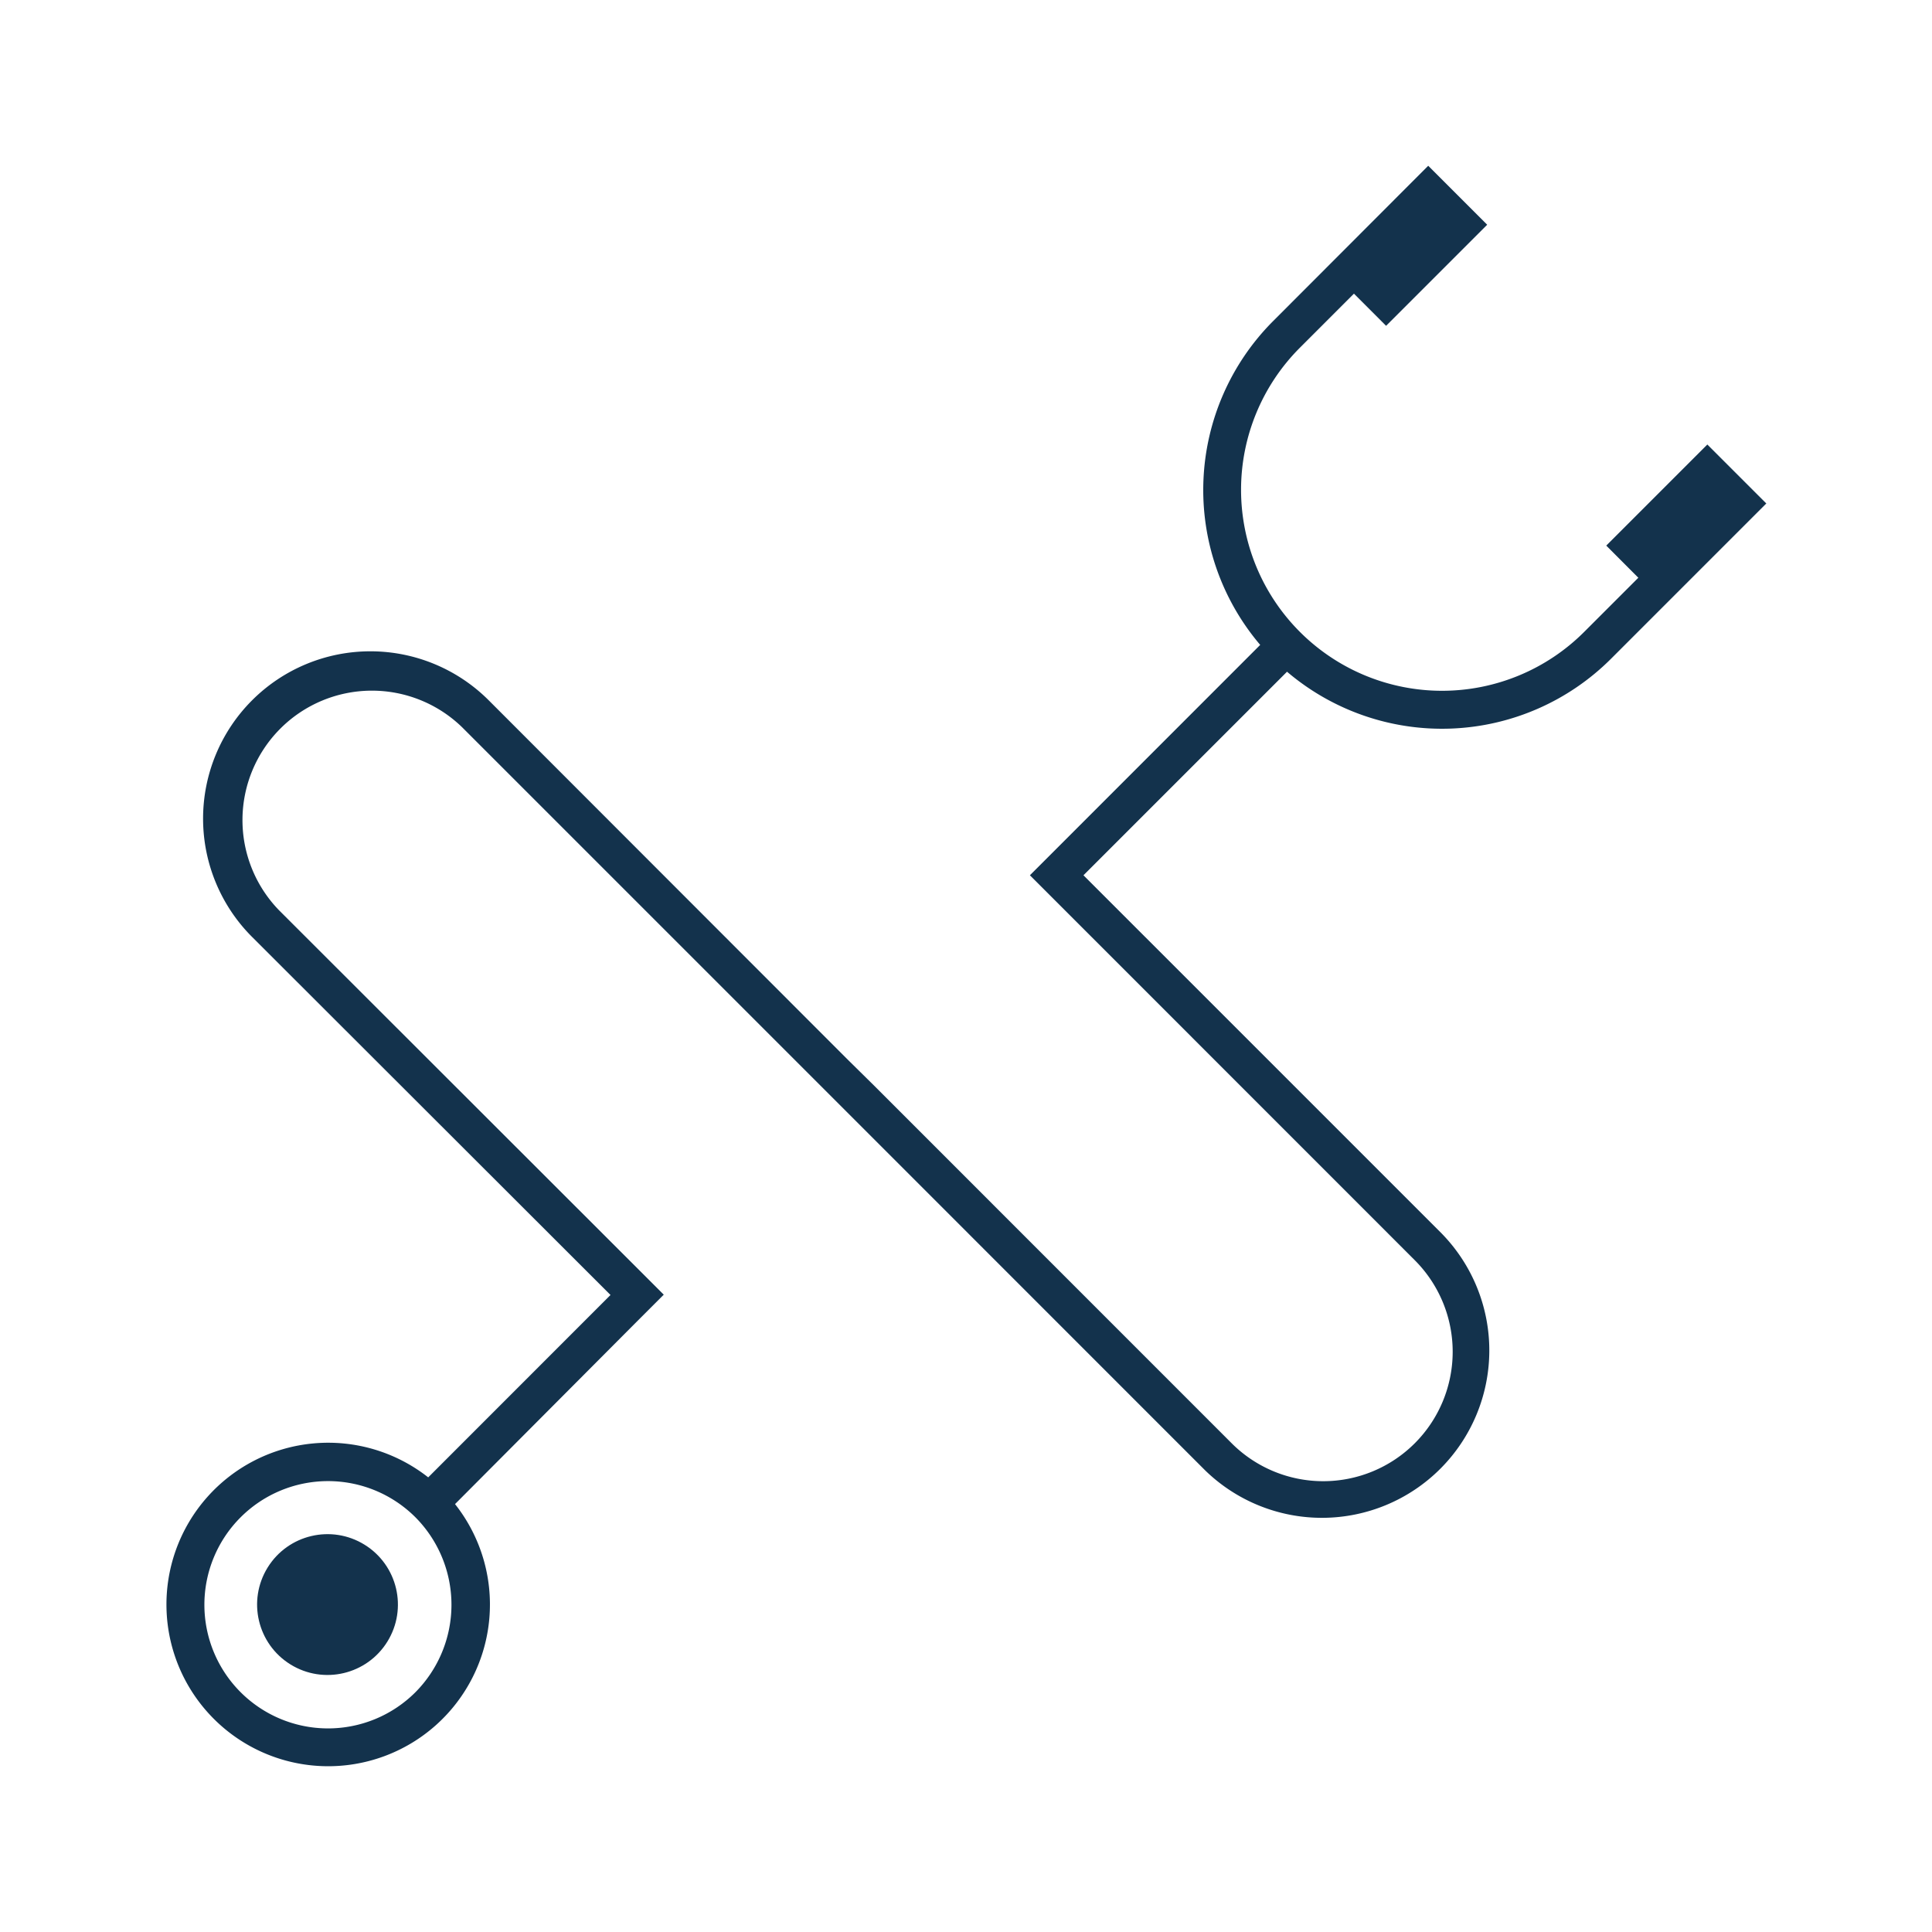 <svg id="Calque_1" data-name="Calque 1" xmlns="http://www.w3.org/2000/svg" viewBox="0 0 250 250"><defs><style>.cls-1{fill:#13324c;}</style></defs><path class="cls-1" d="M186.54,159.6,140.2,113.26l26.34-26.34a30.94,30.94,0,0,0,41.9-1.65l20.12-20.12-3.47-3.47h0l-4.16-4.16L207.85,70.6,212,74.76l-7,7A26,26,0,1,1,168.2,45l7-7,4.16,4.16,13.08-13.08-4.16-4.16h0l-3.47-3.47L164.73,41.56a30.94,30.94,0,0,0-1.66,41.89l-26.33,26.34-3.47,3.47,3.47,3.47,46.33,46.34a16.75,16.75,0,0,1-23.69,23.69l-46.33-46.34L109.58,137,63.24,90.62a21.65,21.65,0,0,0-30.62,30.62L79,167.57l-23.59,23.6a20.93,20.93,0,1,0,3.47,3.46L82.42,171l3.47-3.47-3.47-3.47L36.09,117.77A16.75,16.75,0,0,1,59.78,94.09l46.33,46.33,3.47,3.47,46.33,46.34a21.66,21.66,0,0,0,30.63-30.63ZM53.73,219a16,16,0,1,1,0-22.69A16.07,16.07,0,0,1,53.73,219Z"/><circle class="cls-1" cx="42.38" cy="207.62" r="9.11" transform="translate(-156.51 134.52) rotate(-58.28)"/></svg>
